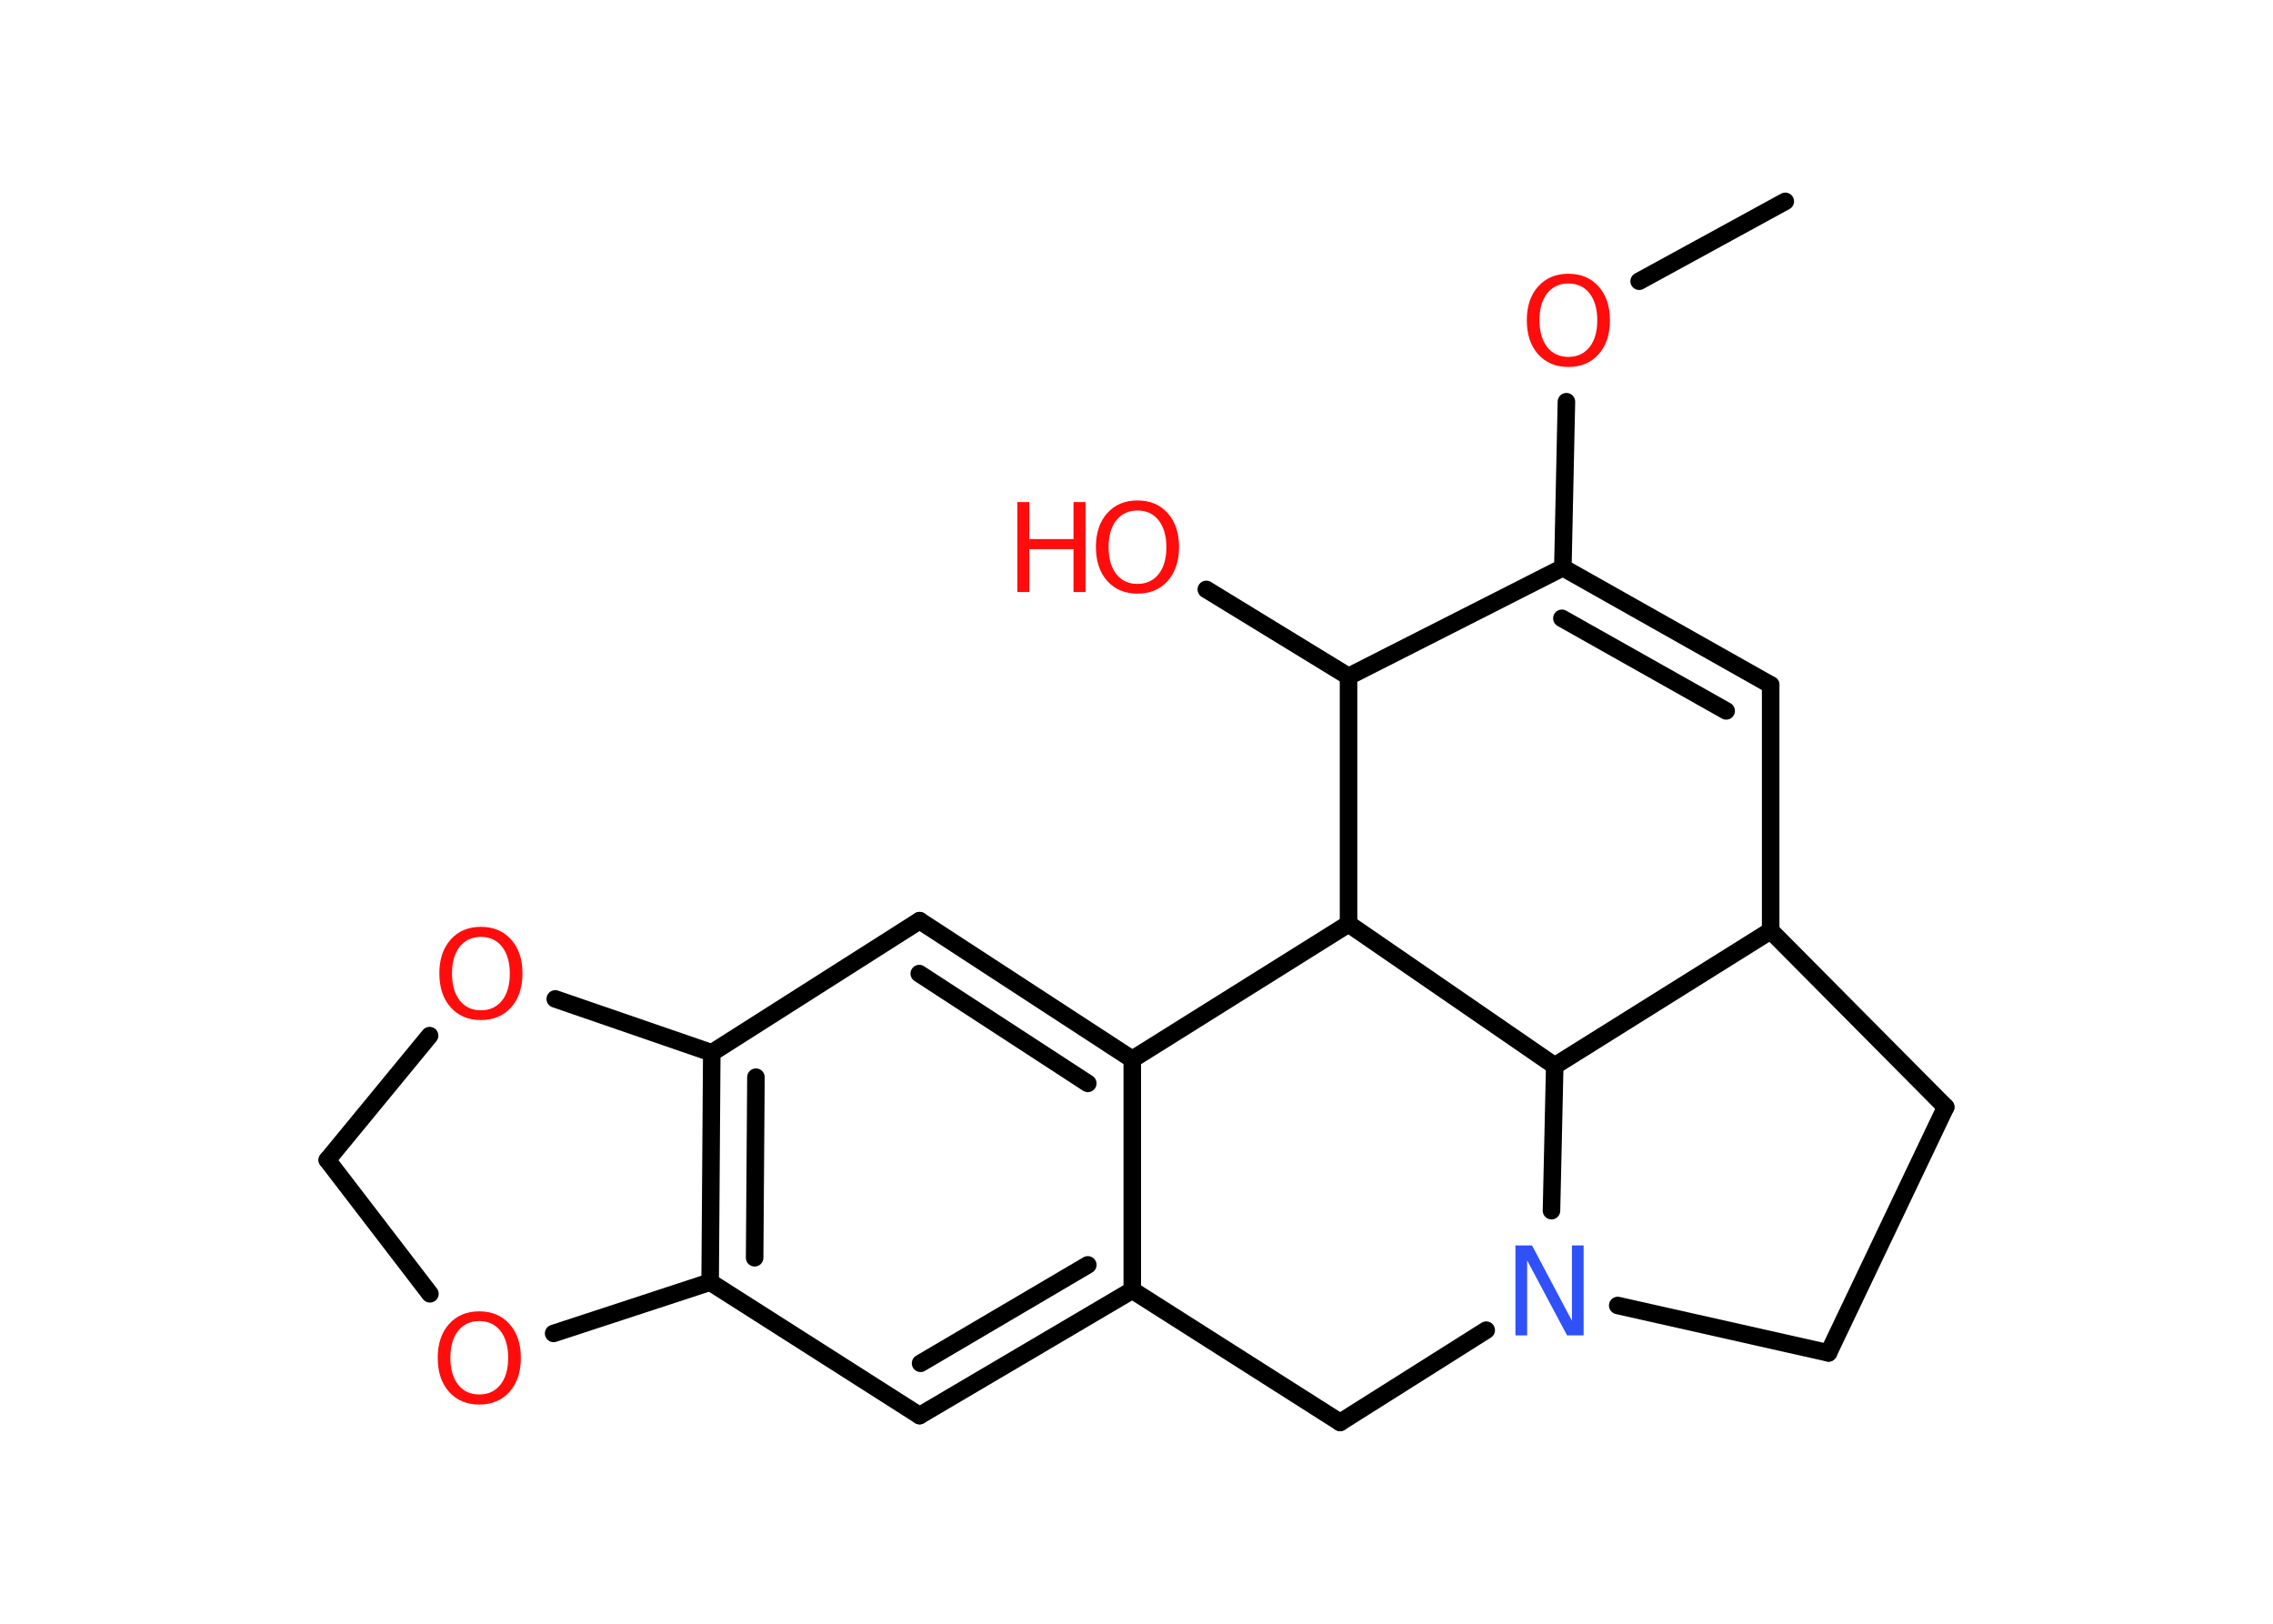 <?xml version='1.0' encoding='UTF-8'?>
<!DOCTYPE svg PUBLIC "-//W3C//DTD SVG 1.1//EN" "http://www.w3.org/Graphics/SVG/1.1/DTD/svg11.dtd">
<svg version='1.2' xmlns='http://www.w3.org/2000/svg' xmlns:xlink='http://www.w3.org/1999/xlink' width='70.0mm' height='50.0mm' viewBox='0 0 70.0 50.0'>
  <desc>Generated by the Chemistry Development Kit (http://github.com/cdk)</desc>
  <g stroke-linecap='round' stroke-linejoin='round' stroke='#000000' stroke-width='.54' fill='#FF0D0D'>
    <rect x='.0' y='.0' width='70.0' height='50.0' fill='#FFFFFF' stroke='none'/>
    <g id='mol1' class='mol'>
      <line id='mol1bnd1' class='bond' x1='54.98' y1='6.2' x2='50.48' y2='8.66'/>
      <line id='mol1bnd2' class='bond' x1='48.24' y1='12.37' x2='48.13' y2='17.48'/>
      <g id='mol1bnd3' class='bond'>
        <line x1='54.53' y1='21.09' x2='48.13' y2='17.48'/>
        <line x1='53.16' y1='21.89' x2='48.1' y2='19.04'/>
      </g>
      <line id='mol1bnd4' class='bond' x1='54.53' y1='21.09' x2='54.53' y2='28.66'/>
      <line id='mol1bnd5' class='bond' x1='54.53' y1='28.66' x2='59.92' y2='34.09'/>
      <line id='mol1bnd6' class='bond' x1='59.92' y1='34.09' x2='56.31' y2='41.66'/>
      <line id='mol1bnd7' class='bond' x1='56.31' y1='41.66' x2='49.82' y2='40.2'/>
      <line id='mol1bnd8' class='bond' x1='45.77' y1='40.96' x2='41.27' y2='43.8'/>
      <line id='mol1bnd9' class='bond' x1='41.27' y1='43.8' x2='34.87' y2='39.73'/>
      <g id='mol1bnd10' class='bond'>
        <line x1='28.32' y1='43.59' x2='34.87' y2='39.73'/>
        <line x1='28.35' y1='41.98' x2='33.5' y2='38.95'/>
      </g>
      <line id='mol1bnd11' class='bond' x1='28.32' y1='43.59' x2='21.87' y2='39.48'/>
      <g id='mol1bnd12' class='bond'>
        <line x1='21.92' y1='32.42' x2='21.87' y2='39.48'/>
        <line x1='23.28' y1='33.17' x2='23.24' y2='38.73'/>
      </g>
      <line id='mol1bnd13' class='bond' x1='21.92' y1='32.42' x2='28.32' y2='28.35'/>
      <g id='mol1bnd14' class='bond'>
        <line x1='34.87' y1='32.62' x2='28.32' y2='28.35'/>
        <line x1='33.5' y1='33.36' x2='28.31' y2='29.98'/>
      </g>
      <line id='mol1bnd15' class='bond' x1='34.87' y1='39.73' x2='34.87' y2='32.62'/>
      <line id='mol1bnd16' class='bond' x1='34.87' y1='32.62' x2='41.53' y2='28.45'/>
      <line id='mol1bnd17' class='bond' x1='41.53' y1='28.45' x2='41.53' y2='20.83'/>
      <line id='mol1bnd18' class='bond' x1='48.13' y1='17.48' x2='41.53' y2='20.83'/>
      <line id='mol1bnd19' class='bond' x1='41.53' y1='20.83' x2='37.15' y2='18.15'/>
      <line id='mol1bnd20' class='bond' x1='41.53' y1='28.45' x2='47.88' y2='32.82'/>
      <line id='mol1bnd21' class='bond' x1='54.53' y1='28.66' x2='47.88' y2='32.82'/>
      <line id='mol1bnd22' class='bond' x1='47.78' y1='37.28' x2='47.88' y2='32.82'/>
      <line id='mol1bnd23' class='bond' x1='21.92' y1='32.42' x2='17.1' y2='30.76'/>
      <line id='mol1bnd24' class='bond' x1='13.23' y1='31.89' x2='10.08' y2='35.72'/>
      <line id='mol1bnd25' class='bond' x1='10.08' y1='35.72' x2='13.24' y2='39.84'/>
      <line id='mol1bnd26' class='bond' x1='21.87' y1='39.48' x2='17.05' y2='41.06'/>
      <path id='mol1atm2' class='atom' d='M48.3 8.73q-.41 .0 -.65 .3q-.24 .3 -.24 .83q.0 .52 .24 .83q.24 .3 .65 .3q.41 .0 .65 -.3q.24 -.3 .24 -.83q.0 -.52 -.24 -.83q-.24 -.3 -.65 -.3zM48.3 8.43q.58 .0 .93 .39q.35 .39 .35 1.04q.0 .66 -.35 1.05q-.35 .39 -.93 .39q-.58 .0 -.93 -.39q-.35 -.39 -.35 -1.05q.0 -.65 .35 -1.04q.35 -.39 .93 -.39z' stroke='none'/>
      <path id='mol1atm8' class='atom' d='M46.68 38.35h.5l1.23 2.32v-2.32h.36v2.77h-.51l-1.23 -2.31v2.31h-.36v-2.77z' stroke='none' fill='#3050F8'/>
      <g id='mol1atm18' class='atom'>
        <path d='M35.03 15.72q-.41 .0 -.65 .3q-.24 .3 -.24 .83q.0 .52 .24 .83q.24 .3 .65 .3q.41 .0 .65 -.3q.24 -.3 .24 -.83q.0 -.52 -.24 -.83q-.24 -.3 -.65 -.3zM35.03 15.41q.58 .0 .93 .39q.35 .39 .35 1.04q.0 .66 -.35 1.05q-.35 .39 -.93 .39q-.58 .0 -.93 -.39q-.35 -.39 -.35 -1.05q.0 -.65 .35 -1.04q.35 -.39 .93 -.39z' stroke='none'/>
        <path d='M31.33 15.46h.37v1.14h1.36v-1.14h.37v2.77h-.37v-1.32h-1.36v1.32h-.37v-2.77z' stroke='none'/>
      </g>
      <path id='mol1atm20' class='atom' d='M14.81 28.85q-.41 .0 -.65 .3q-.24 .3 -.24 .83q.0 .52 .24 .83q.24 .3 .65 .3q.41 .0 .65 -.3q.24 -.3 .24 -.83q.0 -.52 -.24 -.83q-.24 -.3 -.65 -.3zM14.81 28.54q.58 .0 .93 .39q.35 .39 .35 1.04q.0 .66 -.35 1.05q-.35 .39 -.93 .39q-.58 .0 -.93 -.39q-.35 -.39 -.35 -1.05q.0 -.65 .35 -1.04q.35 -.39 .93 -.39z' stroke='none'/>
      <path id='mol1atm22' class='atom' d='M14.76 40.68q-.41 .0 -.65 .3q-.24 .3 -.24 .83q.0 .52 .24 .83q.24 .3 .65 .3q.41 .0 .65 -.3q.24 -.3 .24 -.83q.0 -.52 -.24 -.83q-.24 -.3 -.65 -.3zM14.76 40.38q.58 .0 .93 .39q.35 .39 .35 1.04q.0 .66 -.35 1.05q-.35 .39 -.93 .39q-.58 .0 -.93 -.39q-.35 -.39 -.35 -1.05q.0 -.65 .35 -1.04q.35 -.39 .93 -.39z' stroke='none'/>
    </g>
  </g>
</svg>
